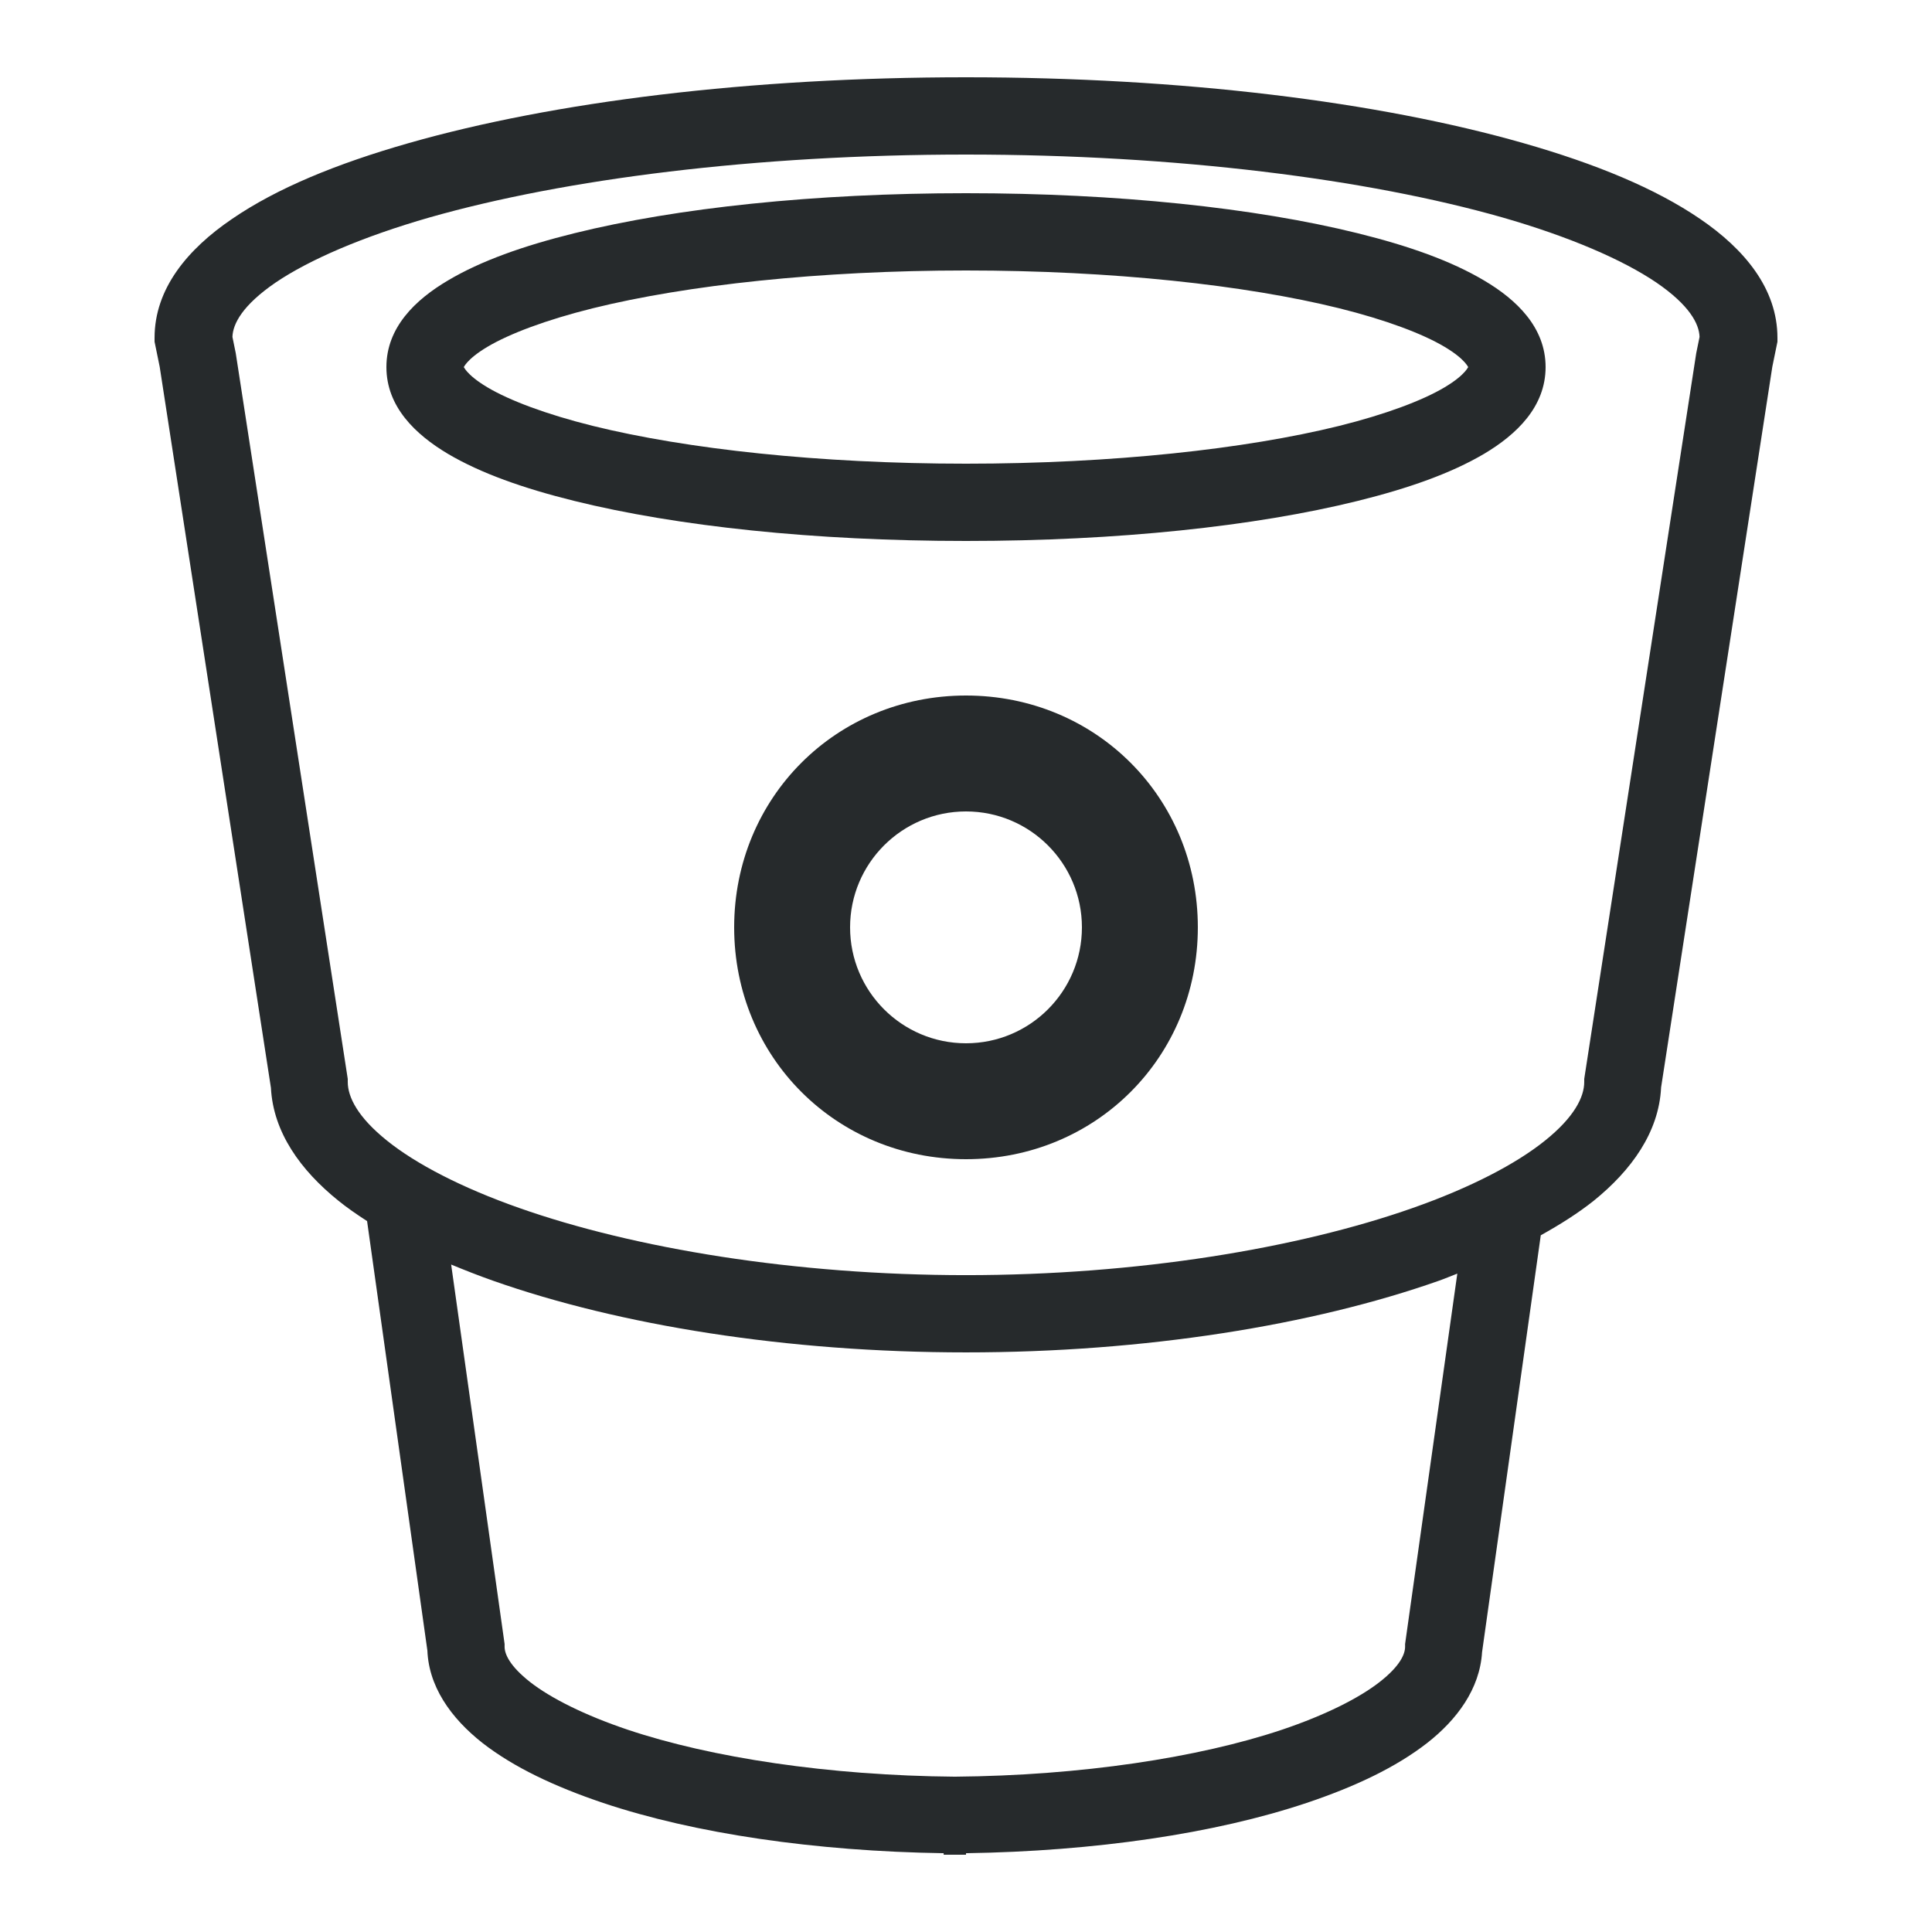<svg xmlns="http://www.w3.org/2000/svg" viewBox="0 0 172 172" width="100px" height="100px"><g style="mix-blend-mode:normal" fill="none" stroke-miterlimit="10" font-family="none" font-size="none" font-weight="none" text-anchor="none"><path d="M0,172v-172h172v172z"/><path fill="#262a2c" d="M86,6.88c-19.283,0 -36.711,2.177 -49.611,5.859c-6.45,1.841 -11.758,4.031 -15.722,6.746c-3.978,2.701 -6.907,6.222 -6.907,10.589v0.349l0.457,2.231l9.903,64.191c0.202,3.951 2.634,7.337 6.007,10.051c0.779,0.632 1.639,1.223 2.553,1.814l5.388,38.377l-0.027,-0.484c0,3.494 2.15,6.396 4.918,8.573c2.782,2.163 6.423,3.883 10.737,5.335c8.143,2.728 18.853,4.3 30.315,4.475v0.134h1.989v-0.134c11.476,-0.175 22.172,-1.747 30.315,-4.475c4.327,-1.451 7.955,-3.171 10.737,-5.335c2.647,-2.069 4.69,-4.811 4.891,-8.089l5.227,-37.114c1.72,-0.954 3.333,-1.975 4.717,-3.077c3.359,-2.714 5.792,-6.101 5.993,-10.051v-0.027l9.903,-64.164l0.457,-2.231v-0.349c0,-4.367 -2.929,-7.888 -6.893,-10.589c-3.978,-2.714 -9.285,-4.905 -15.735,-6.746c-12.9,-3.682 -30.328,-5.859 -49.611,-5.859zM86,13.76c18.759,0 35.73,2.177 47.73,5.59c5.993,1.72 10.737,3.776 13.733,5.805c2.943,2.016 3.803,3.668 3.843,4.838l-0.296,1.451l-9.971,64.608v0.269c0,1.344 -0.887,3.131 -3.48,5.214c-2.58,2.083 -6.665,4.206 -11.785,6.007c-10.226,3.601 -24.55,5.98 -39.775,5.98c-15.225,0 -29.549,-2.378 -39.775,-5.98c-5.12,-1.801 -9.205,-3.924 -11.785,-6.007c-2.593,-2.083 -3.48,-3.87 -3.48,-5.214v-0.269l-9.971,-64.608l-0.296,-1.451c0.04,-1.169 0.9,-2.822 3.843,-4.838c2.997,-2.029 7.74,-4.085 13.733,-5.805c12,-3.413 28.971,-5.59 47.73,-5.59zM86,17.2c-13.491,0 -25.733,1.303 -34.857,3.561c-4.569,1.129 -8.345,2.473 -11.261,4.206c-2.916,1.72 -5.482,4.192 -5.482,7.713c0,3.521 2.567,5.993 5.482,7.727c2.916,1.72 6.692,3.064 11.261,4.192c9.124,2.257 21.366,3.561 34.857,3.561c13.491,0 25.733,-1.303 34.857,-3.561c4.569,-1.129 8.345,-2.473 11.261,-4.192c2.916,-1.733 5.482,-4.206 5.482,-7.727c0,-3.521 -2.567,-5.993 -5.482,-7.713c-2.916,-1.733 -6.692,-3.077 -11.261,-4.206c-9.124,-2.257 -21.366,-3.561 -34.857,-3.561zM86,24.08c13.034,0 24.886,1.303 33.204,3.359c4.166,1.035 7.444,2.271 9.406,3.44c1.962,1.169 2.11,1.908 2.11,1.801c0,-0.107 -0.148,0.632 -2.11,1.801c-1.962,1.169 -5.241,2.405 -9.406,3.44c-8.318,2.056 -20.17,3.359 -33.204,3.359c-13.034,0 -24.886,-1.303 -33.204,-3.359c-4.166,-1.035 -7.444,-2.271 -9.406,-3.44c-1.962,-1.169 -2.11,-1.908 -2.11,-1.801c0,0.107 0.148,-0.632 2.11,-1.801c1.962,-1.169 5.241,-2.405 9.406,-3.44c8.318,-2.056 20.17,-3.359 33.204,-3.359zM86,61.92c-11.556,0 -20.64,9.084 -20.64,20.64c0,11.556 9.084,20.64 20.64,20.64c11.556,0 20.64,-9.084 20.64,-20.64c0,-11.556 -9.084,-20.64 -20.64,-20.64zM86,72.24c5.697,0 10.32,4.622 10.32,10.32c0,5.697 -4.622,10.32 -10.32,10.32c-5.697,0 -10.32,-4.622 -10.32,-10.32c0,-5.697 4.622,-10.32 10.32,-10.32zM40.165,112.579c1.209,0.497 2.459,0.994 3.763,1.451c11.22,3.951 26.136,6.369 42.073,6.369c15.937,0 30.852,-2.419 42.073,-6.369c0.578,-0.202 1.102,-0.43 1.666,-0.645l-4.649,32.976v0.242c0,0.645 -0.43,1.707 -2.271,3.144c-1.841,1.438 -4.864,2.956 -8.694,4.246c-7.418,2.486 -17.899,4.085 -29.119,4.179c-11.22,-0.094 -21.702,-1.693 -29.119,-4.179c-3.83,-1.29 -6.853,-2.808 -8.694,-4.246c-1.827,-1.438 -2.271,-2.499 -2.271,-3.144v-0.242z"/></g></svg>